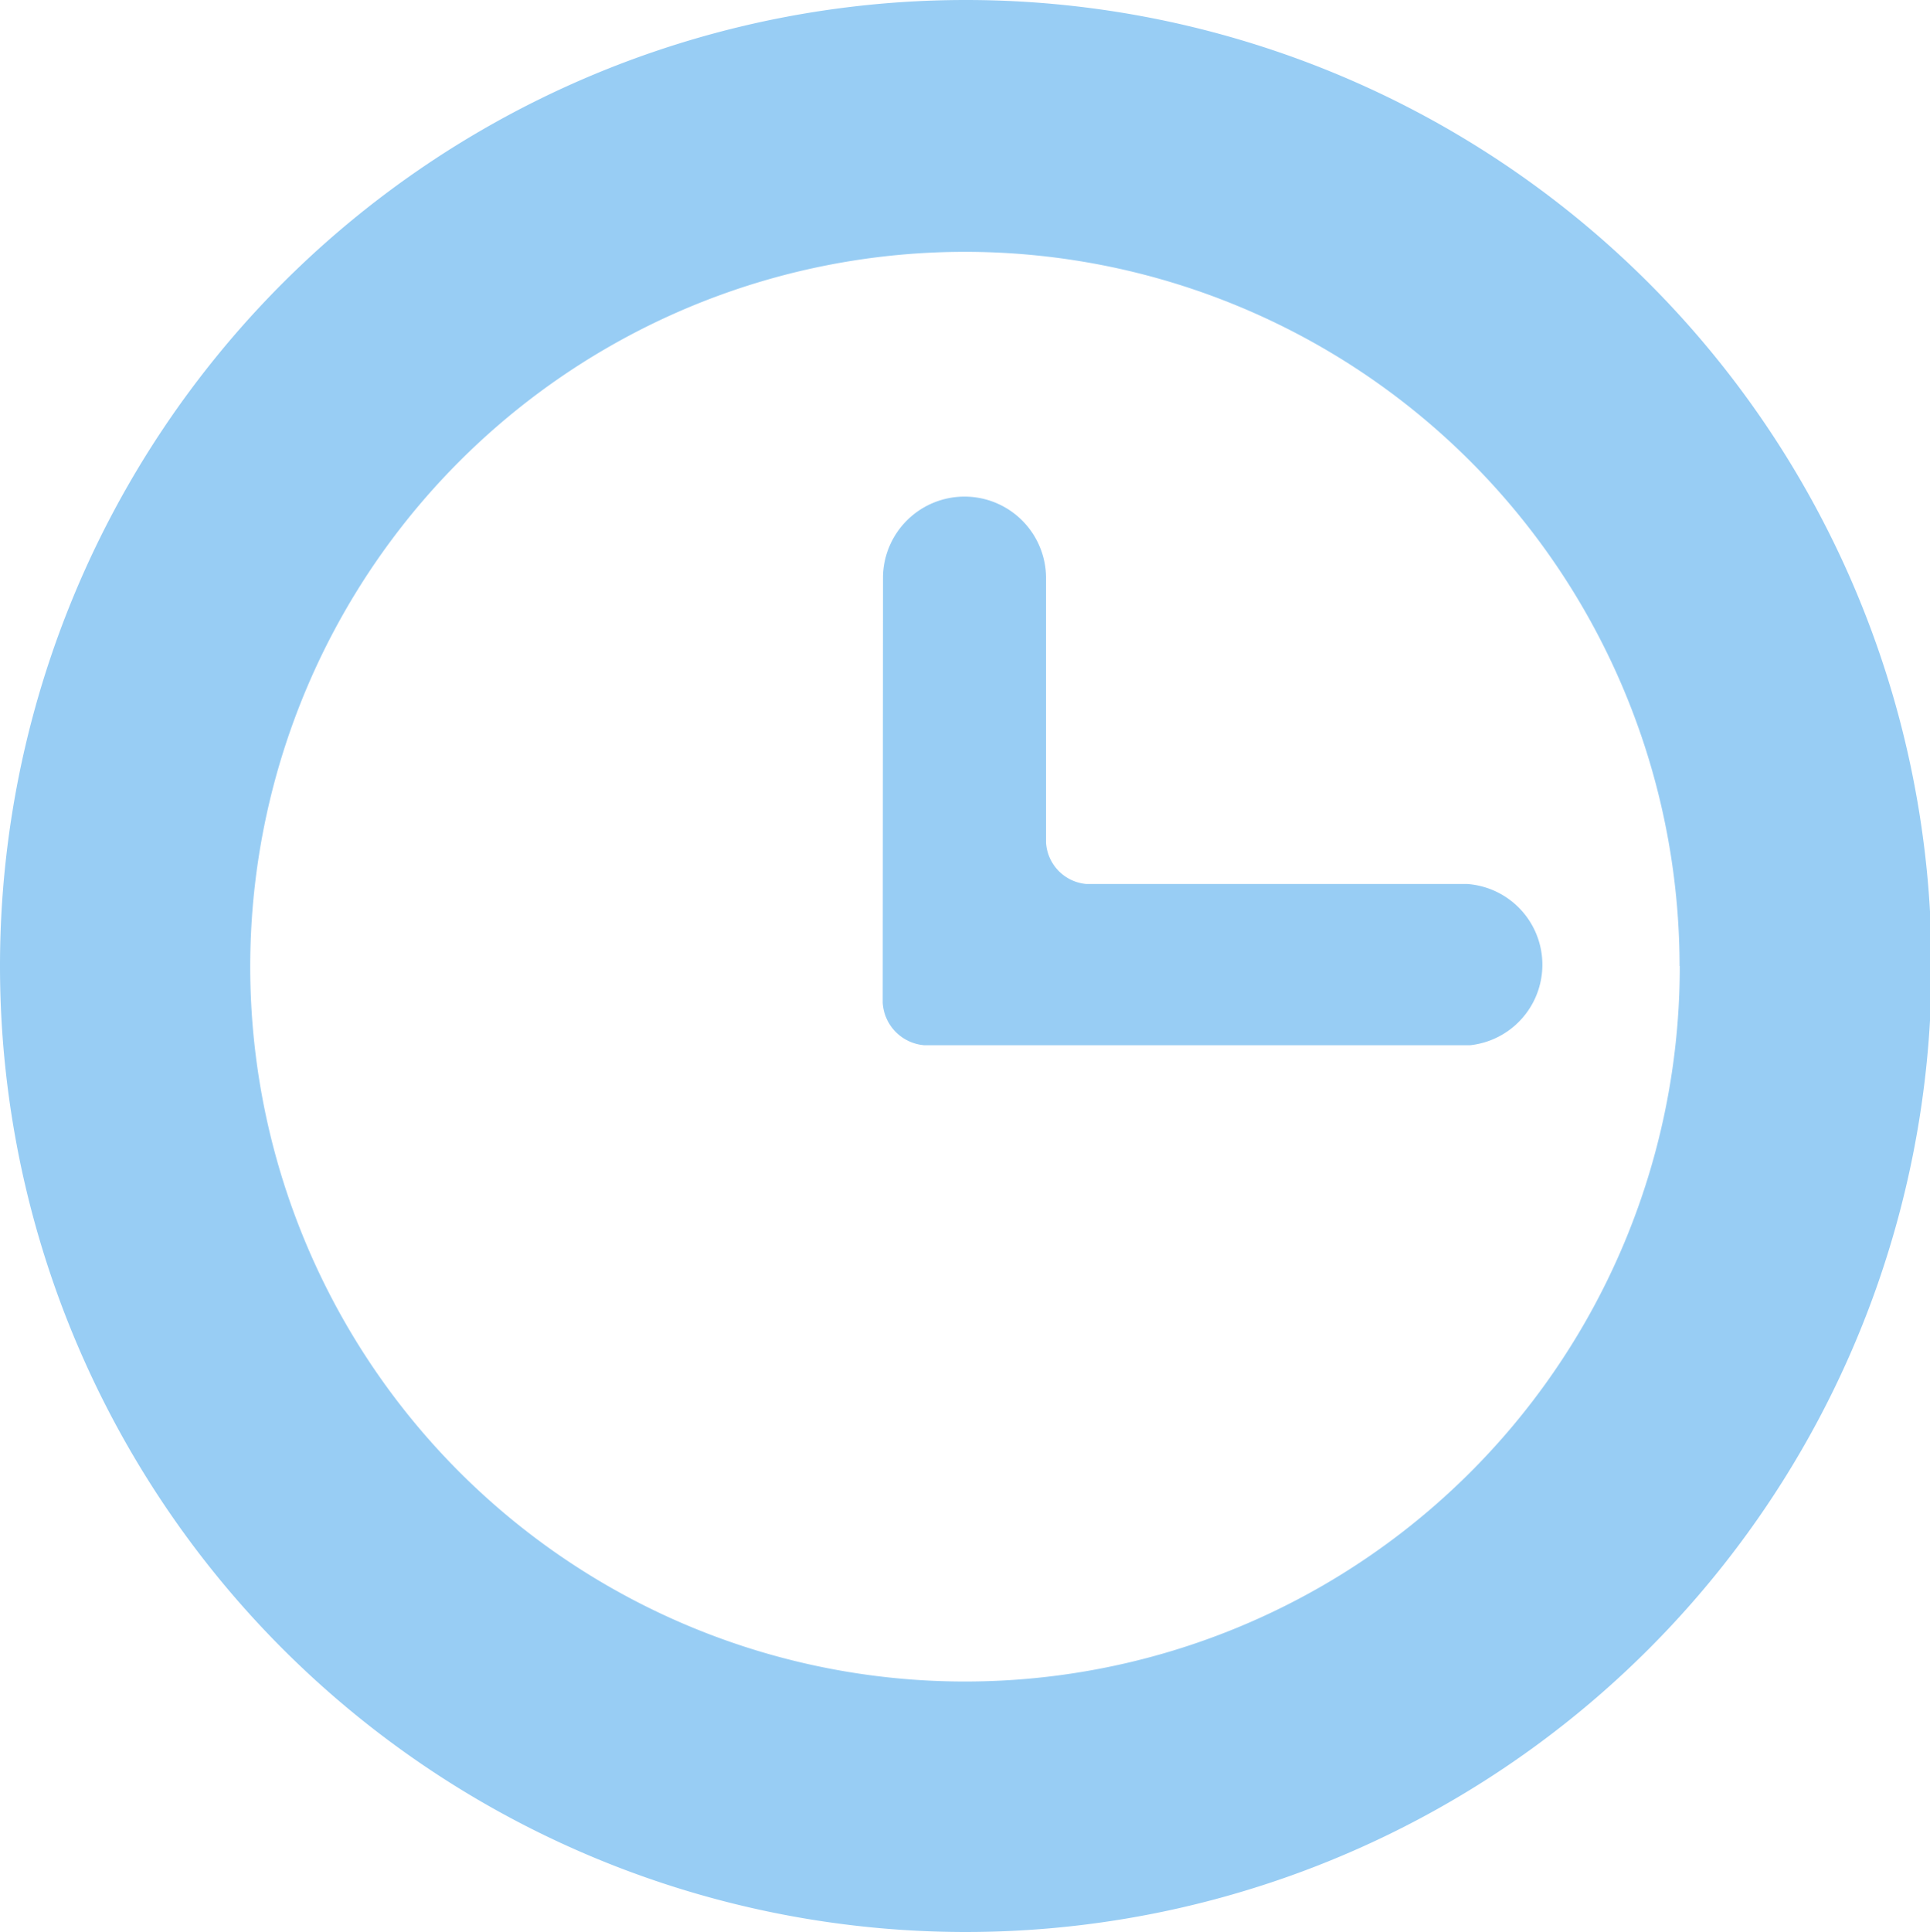 <svg xmlns="http://www.w3.org/2000/svg" width="19.984" height="20" viewBox="0 0 19.984 20"><defs><style>.a{fill:#98cdf4;}</style></defs><path class="a" d="M50.023,861.993a10,10,0,1,1-9.991,10A10,10,0,0,1,50.023,861.993Zm7.4,10a7.4,7.4,0,1,0-7.4,7.407A7.4,7.4,0,0,0,57.425,871.993Zm-8.248-4.029a.844.844,0,0,1,1.688.028v2.721a.458.458,0,0,0,.416.431l3.943,0a.838.838,0,0,1,.034,1.669H49.6a.469.469,0,0,1-.428-.441Z" transform="translate(-40.032 -861.993)"/></svg>